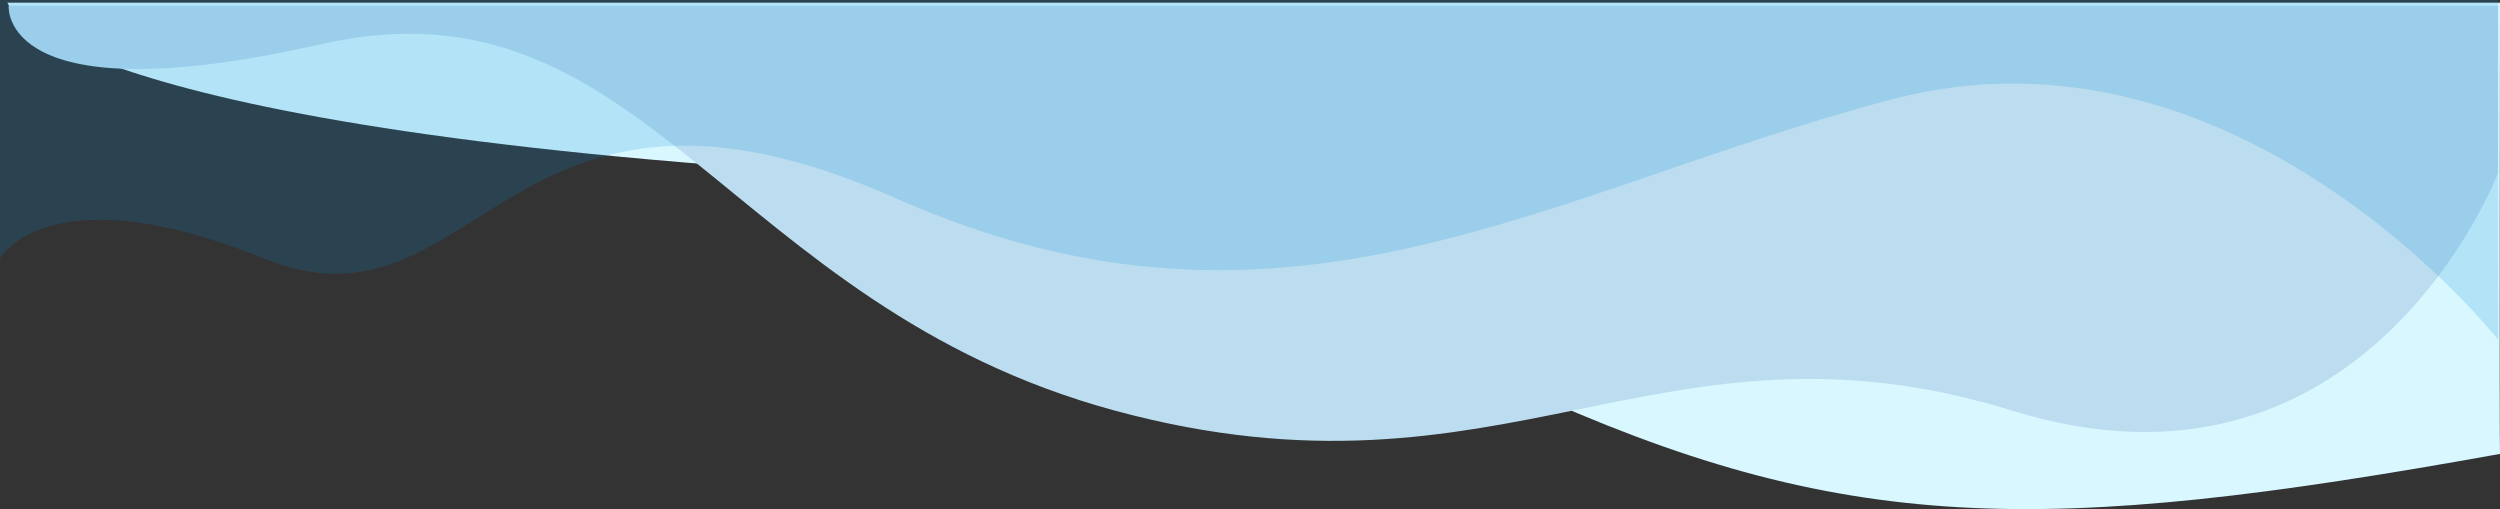 <svg xmlns="http://www.w3.org/2000/svg" width="1927.177" height="392.46" viewBox="0 0 1927.177 392.46">
  <rect x="0" y="0" width="1927.177" height="392.46" fill="#333333" stroke="none"/>
  <g id="Group_1" data-name="Group 1" transform="translate(5.715 2.05)">
    <path id="Path_1" data-name="Path 1" d="M0,0S29.8,96.284,658.939,132.807c281.225,16.326,436.453,131.967,505.815,163.7,250.089,114.4,403.478,115.056,756.708,51.348-.494-7.35,0-347.851,0-347.851Z" fill="#d8f7ff"/>
    <path id="Path_2" data-name="Path 2" d="M1920,131.262s-101.849,267.454-374.087,183.362-390.678,81.309-691.681,0S490.844-24.466,242.033,31.963.98,2.47.98,2.47H1920Z" fill="#bcddef"/>
    <path id="Path_3" data-name="Path 3" d="M1920,259.805S1719.1,4.515,1452.8,74.523,985.376,284.114,684.19,150.516,363.359,264.373,197.606,197.19s-203.321,0-203.321,0V-2.05H1920Z" fill="#078ad0" opacity="0.183"/>
  </g>
</svg>
